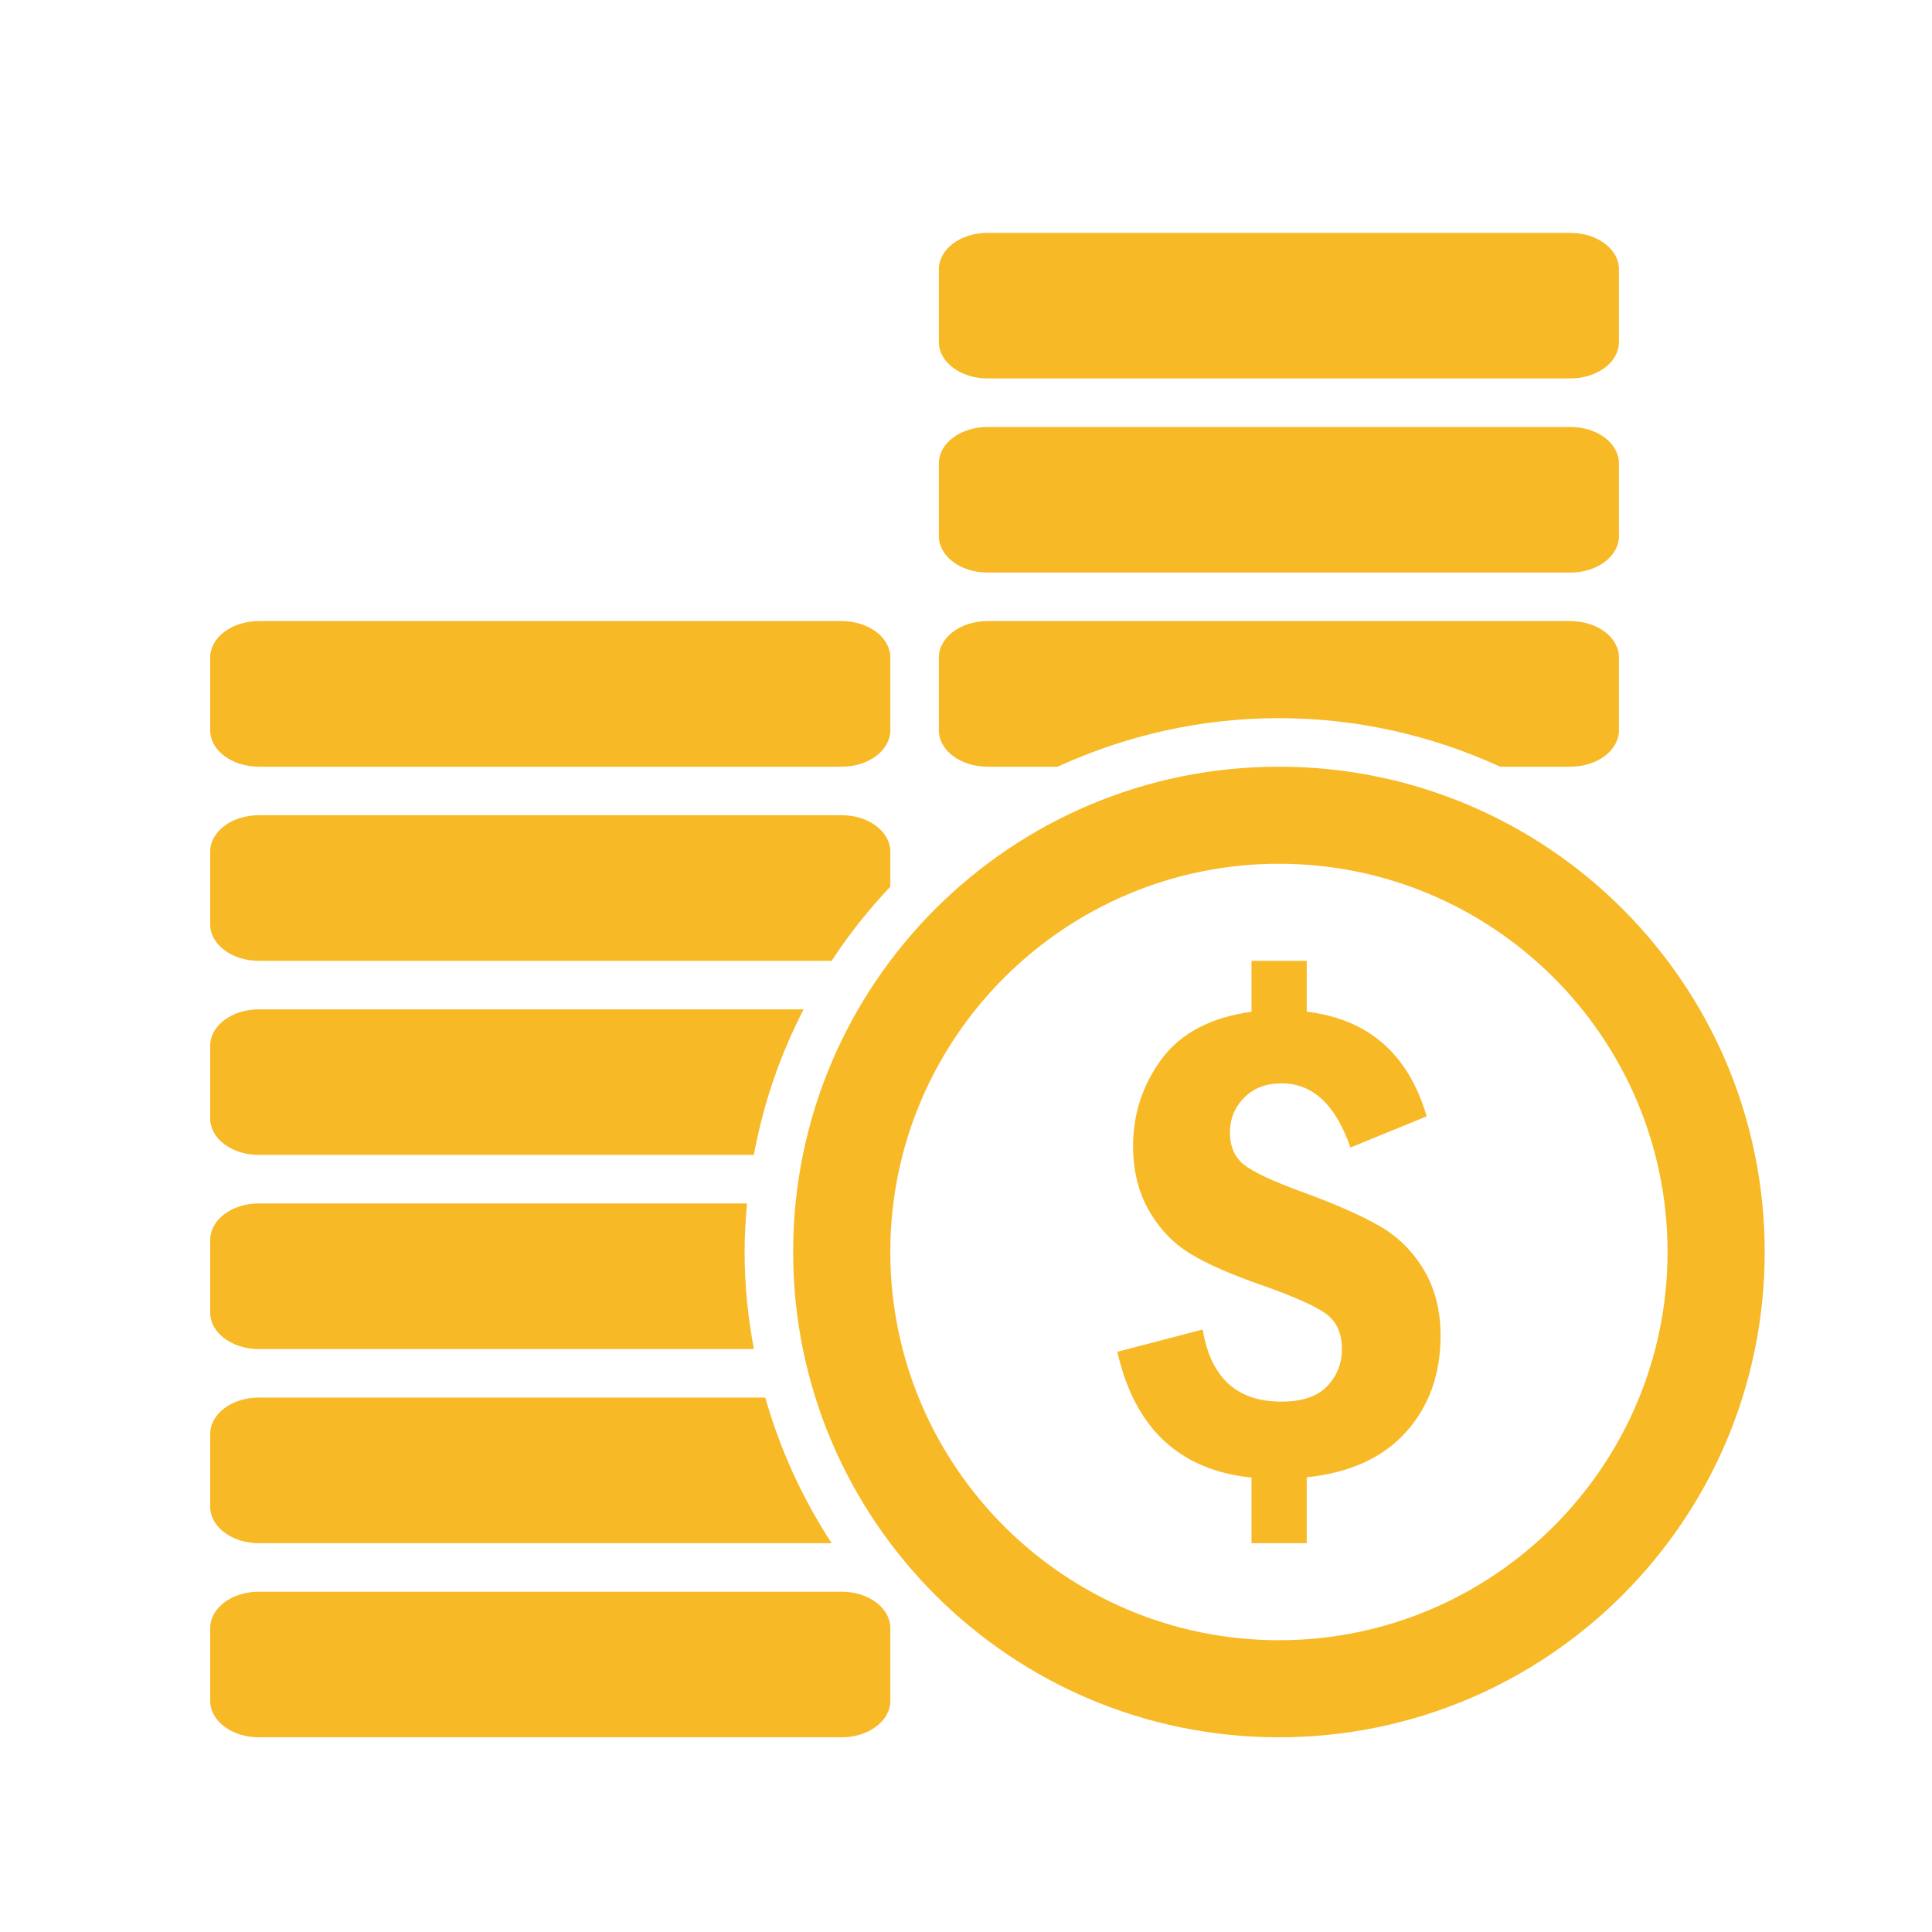 <?xml version="1.0" encoding="UTF-8" standalone="no"?>
<svg width="50px" height="50px" viewBox="0 0 50 50" version="1.1" xmlns="http://www.w3.org/2000/svg" xmlns:xlink="http://www.w3.org/1999/xlink">
    <!-- Generator: Sketch 39.1 (31720) - http://www.bohemiancoding.com/sketch -->
    <title>benefits-4</title>
    <desc>Created with Sketch.</desc>
    <defs></defs>
    <g id="Page-1" stroke="none" stroke-width="1" fill="none" fill-rule="evenodd">
        <g id="benefits-4" fill="#F7B926">
            <g id="Group-4" transform="translate(5, 6)">
                <path d="M31.85,26.865 C32.138,27.351 32.282,27.918 32.282,28.567 C32.282,29.564 31.985,30.392 31.391,31.057 C30.796,31.722 29.94,32.115 28.818,32.232 L28.818,33.937 L27.389,33.937 L27.389,32.239 C25.52,32.048 24.364,30.961 23.917,28.984 L26.126,28.408 C26.33,29.652 27.008,30.274 28.159,30.274 C28.697,30.274 29.095,30.142 29.348,29.874 C29.601,29.608 29.729,29.288 29.729,28.911 C29.729,28.52 29.601,28.224 29.348,28.025 C29.095,27.824 28.53,27.569 27.656,27.26 C26.871,26.988 26.257,26.72 25.814,26.451 C25.373,26.185 25.014,25.815 24.739,25.336 C24.462,24.856 24.324,24.297 24.324,23.661 C24.324,22.827 24.572,22.074 25.063,21.407 C25.557,20.74 26.33,20.333 27.389,20.183 L27.389,18.866 L28.818,18.866 L28.818,20.183 C30.414,20.374 31.45,21.277 31.922,22.891 L29.949,23.698 C29.567,22.592 28.975,22.037 28.169,22.037 C27.767,22.037 27.443,22.16 27.199,22.408 C26.954,22.656 26.831,22.955 26.831,23.308 C26.831,23.666 26.949,23.941 27.185,24.135 C27.421,24.326 27.924,24.564 28.697,24.846 C29.545,25.155 30.213,25.449 30.693,25.724 C31.177,25.999 31.56,26.382 31.85,26.865 L31.85,26.865 Z M40.67,26.401 C40.67,33.338 35.043,38.961 28.099,38.961 C21.154,38.961 15.527,33.338 15.527,26.401 C15.527,19.464 21.154,13.842 28.099,13.842 C35.043,13.842 40.67,19.464 40.67,26.401 L40.67,26.401 Z M38.156,26.401 C38.156,20.86 33.645,16.354 28.099,16.354 C22.552,16.354 18.041,20.86 18.041,26.401 C18.041,31.943 22.552,36.449 28.099,36.449 C33.645,36.449 38.156,31.943 38.156,26.401 L38.156,26.401 Z M20.555,3.794 L35.642,3.794 C36.337,3.794 36.898,3.372 36.898,2.852 L36.898,0.968 C36.898,0.448 36.337,0.027 35.642,0.027 L20.555,0.027 C19.86,0.027 19.298,0.448 19.298,0.968 L19.298,2.852 C19.298,3.372 19.86,3.794 20.555,3.794 L20.555,3.794 Z M20.555,8.818 L35.642,8.818 C36.337,8.818 36.898,8.396 36.898,7.876 L36.898,5.992 C36.898,5.472 36.337,5.05 35.642,5.05 L20.555,5.05 C19.86,5.05 19.298,5.472 19.298,5.992 L19.298,7.876 C19.298,8.396 19.86,8.818 20.555,8.818 L20.555,8.818 Z M1.697,33.937 L16.523,33.937 C15.772,32.789 15.19,31.52 14.805,30.169 L1.697,30.169 C1.002,30.169 0.44,30.591 0.44,31.111 L0.44,32.995 C0.44,33.515 1.002,33.937 1.697,33.937 L1.697,33.937 Z M16.784,35.193 L1.697,35.193 C1.002,35.193 0.44,35.615 0.44,36.135 L0.44,38.019 C0.44,38.539 1.002,38.961 1.697,38.961 L16.784,38.961 C17.479,38.961 18.041,38.539 18.041,38.019 L18.041,36.135 C18.041,35.615 17.479,35.193 16.784,35.193 L16.784,35.193 Z M1.697,28.913 L14.51,28.913 C14.358,28.096 14.27,27.26 14.27,26.401 C14.27,25.977 14.294,25.56 14.333,25.145 L1.697,25.145 C1.002,25.145 0.44,25.567 0.44,26.088 L0.44,27.971 C0.44,28.492 1.002,28.913 1.697,28.913 L1.697,28.913 Z M20.555,13.842 L22.372,13.842 C24.118,13.042 26.053,12.586 28.099,12.586 C30.141,12.586 32.079,13.042 33.824,13.842 L35.642,13.842 C36.337,13.842 36.898,13.42 36.898,12.9 L36.898,11.016 C36.898,10.496 36.337,10.074 35.642,10.074 L20.555,10.074 C19.86,10.074 19.298,10.496 19.298,11.016 L19.298,12.9 C19.298,13.42 19.86,13.842 20.555,13.842 L20.555,13.842 Z M1.697,13.842 L16.784,13.842 C17.479,13.842 18.041,13.42 18.041,12.9 L18.041,11.016 C18.041,10.496 17.479,10.074 16.784,10.074 L1.697,10.074 C1.002,10.074 0.44,10.496 0.44,11.016 L0.44,12.9 C0.44,13.42 1.002,13.842 1.697,13.842 L1.697,13.842 Z M1.697,23.889 L14.51,23.889 C14.755,22.555 15.195,21.292 15.797,20.122 L1.697,20.122 C1.002,20.122 0.44,20.543 0.44,21.063 L0.44,22.948 C0.44,23.468 1.002,23.889 1.697,23.889 L1.697,23.889 Z M1.697,18.866 L16.523,18.866 C16.97,18.179 17.481,17.541 18.041,16.947 L18.041,16.04 C18.041,15.52 17.479,15.098 16.784,15.098 L1.697,15.098 C1.002,15.098 0.44,15.52 0.44,16.04 L0.44,17.924 C0.44,18.444 1.002,18.866 1.697,18.866 L1.697,18.866 Z" id="Shape"></path>
            </g>
        </g>
    </g>
</svg>